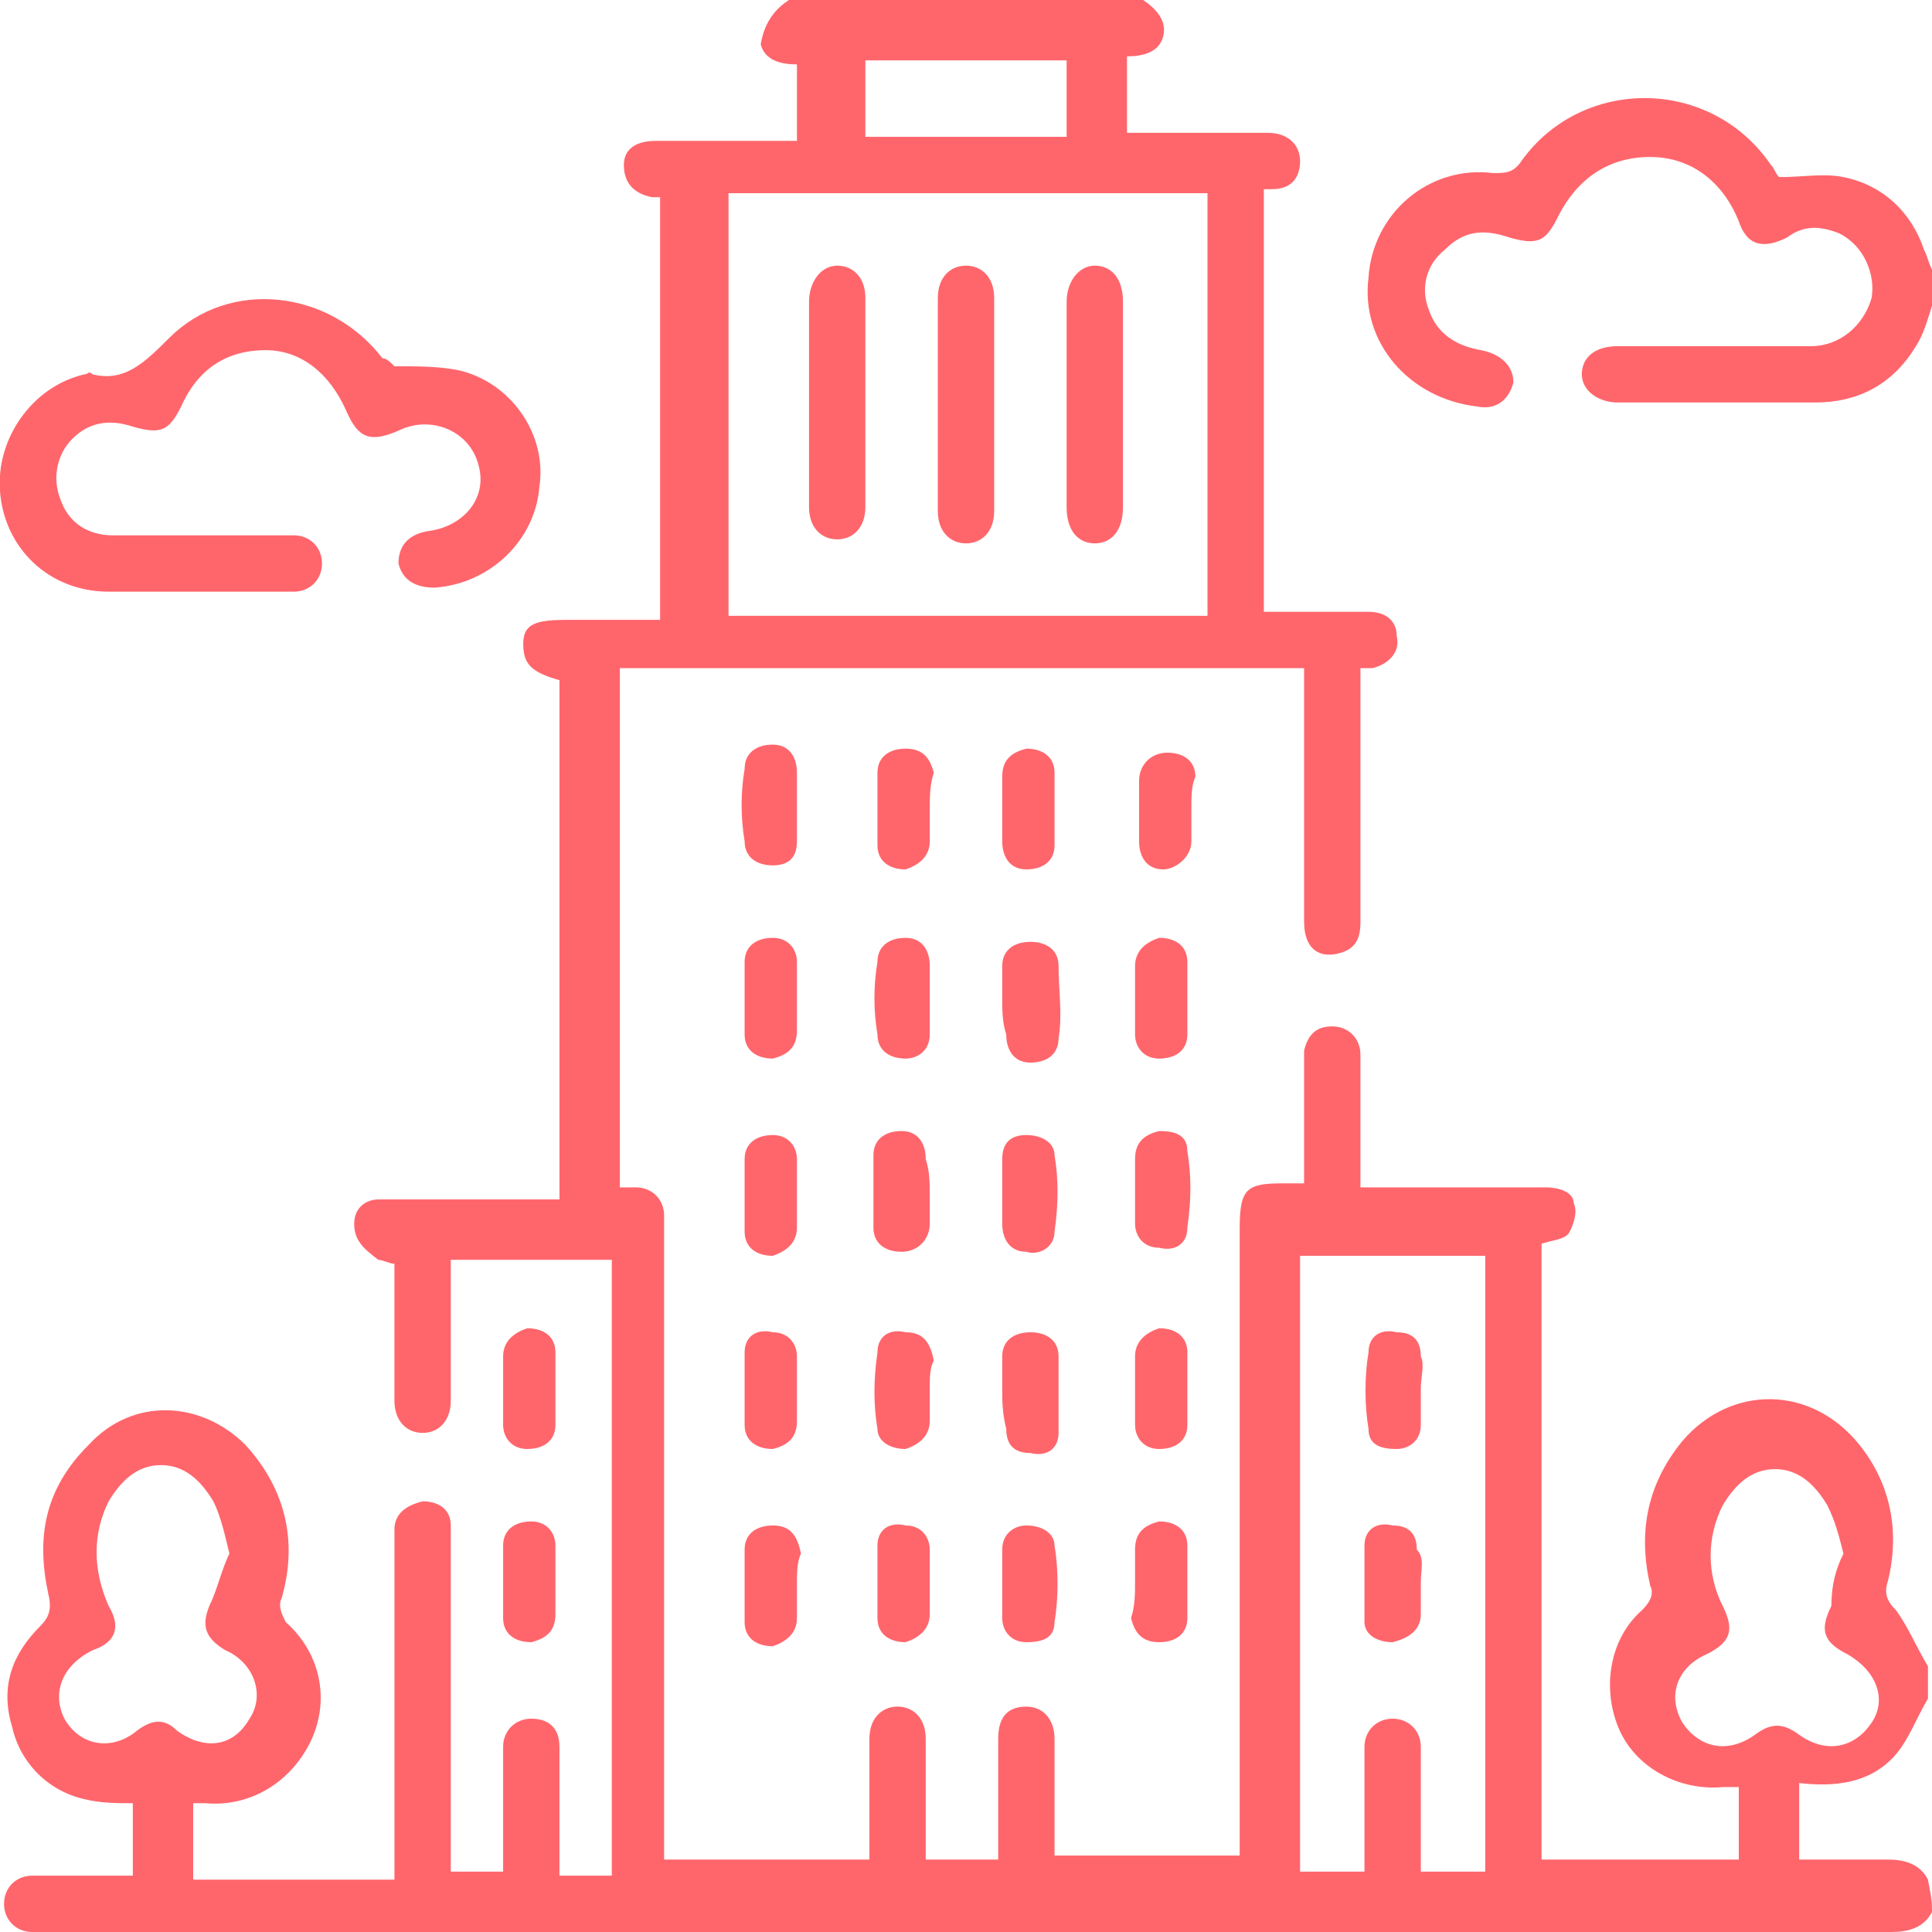 <?xml version="1.0" encoding="utf-8"?>
<!-- Generator: Adobe Illustrator 25.2.3, SVG Export Plug-In . SVG Version: 6.00 Build 0)  -->
<svg width="48" height="48" version="1.0" id="Capa_1" xmlns="http://www.w3.org/2000/svg" xmlns:xlink="http://www.w3.org/1999/xlink" x="0px" y="0px" viewBox="0 0 48 48" enable-background="new 0 0 48 48" xml:space="preserve">
	<g>
		<path fill="#FF666C" d="M48,47.5c-0.2,0.4-0.6,0.5-1,0.5c-15.3,0-30.6,0-45.9,0c-0.1,0-0.2,0-0.3,0c-0.4,0-0.7-0.3-0.7-0.7
		c0-0.4,0.3-0.7,0.7-0.7c0.8,0,1.6,0,2.5,0c0-0.6,0-1.2,0-1.8c-0.4,0-0.8,0-1.2-0.1c-0.9-0.2-1.6-0.9-1.8-1.8c-0.3-1,0-1.8,0.7-2.5
		c0.2-0.2,0.3-0.4,0.2-0.8c-0.3-1.4-0.1-2.6,1-3.7c1.1-1.2,2.8-1.1,3.9,0c1,1.1,1.3,2.4,0.9,3.8c-0.1,0.2,0,0.4,0.1,0.6
		c0.9,0.8,1.1,2,0.6,3c-0.5,1-1.5,1.6-2.6,1.5c-0.1,0-0.2,0-0.3,0c0,0.6,0,1.2,0,1.9c0.8,0,1.7,0,2.5,0c0.8,0,1.7,0,2.5,0
		c0-0.2,0-0.4,0-0.6c0-2.5,0-5.1,0-7.6c0-0.2,0-0.3,0-0.5c0-0.4,0.3-0.6,0.7-0.7c0.4,0,0.7,0.2,0.7,0.6c0,0.2,0,0.3,0,0.5
		c0,2.5,0,5,0,7.5c0,0.2,0,0.4,0,0.6c0.5,0,0.9,0,1.3,0c0-0.9,0-1.7,0-2.5c0-0.2,0-0.4,0-0.6c0-0.4,0.3-0.7,0.7-0.7
		c0.4,0,0.7,0.2,0.7,0.7c0,0.8,0,1.7,0,2.5c0,0.2,0,0.4,0,0.7c0.5,0,0.9,0,1.3,0c0-5.1,0-10.2,0-15.3c-1.3,0-2.7,0-4,0
		c0,0.7,0,1.5,0,2.2c0,0.4,0,0.8,0,1.3c0,0.5-0.3,0.8-0.7,0.8c-0.4,0-0.7-0.3-0.7-0.8c0-1.1,0-2.3,0-3.4c-0.1,0-0.3-0.1-0.4-0.1
		C9,31,8.8,30.8,8.8,30.4c0-0.4,0.3-0.6,0.6-0.6c0.6,0,1.2,0,1.7,0c0.9,0,1.9,0,2.8,0c0-4.3,0-8.6,0-12.9c-0.7-0.2-0.9-0.4-0.9-0.9
		c0-0.5,0.3-0.6,1.1-0.6c0.8,0,1.5,0,2.3,0c0-3.5,0-7,0-10.5c-0.1,0-0.1,0-0.2,0c-0.5-0.1-0.7-0.4-0.7-0.8c0-0.4,0.3-0.6,0.8-0.6
		c1.2,0,2.3,0,3.5,0c0-0.7,0-1.3,0-1.9c-0.4,0-0.8-0.1-0.9-0.5C19,0.5,19.3,0.2,19.6,0c2.9,0,5.9,0,8.8,0c0.3,0.2,0.6,0.5,0.5,0.9
		c-0.1,0.4-0.5,0.5-0.9,0.5c0,0.6,0,1.3,0,1.9c0.8,0,1.6,0,2.3,0c0.4,0,0.8,0,1.2,0c0.5,0,0.8,0.3,0.8,0.7c0,0.4-0.2,0.7-0.7,0.7
		c0,0-0.1,0-0.2,0c0,3.5,0,7,0,10.5c0.6,0,1.2,0,1.8,0c0.3,0,0.6,0,0.8,0c0.4,0,0.7,0.2,0.7,0.6c0.1,0.4-0.2,0.7-0.6,0.8
		c-0.1,0-0.2,0-0.3,0c0,0.2,0,0.3,0,0.5c0,1.9,0,3.9,0,5.8c0,0.4-0.1,0.7-0.6,0.8c-0.5,0.1-0.8-0.2-0.8-0.8c0-1.7,0-3.4,0-5.1
		c0-0.4,0-0.8,0-1.2c-5.7,0-11.3,0-17,0c0,4.3,0,8.6,0,12.9c0.1,0,0.3,0,0.4,0c0.4,0,0.7,0.3,0.7,0.7c0,0.1,0,0.3,0,0.4
		c0,5,0,10,0,15c0,0.2,0,0.4,0,0.6c1.7,0,3.3,0,5.1,0c0-0.5,0-0.9,0-1.4c0-0.5,0-1.1,0-1.6c0-0.5,0.3-0.8,0.7-0.8
		c0.4,0,0.7,0.3,0.7,0.8c0,0.8,0,1.7,0,2.5c0,0.2,0,0.3,0,0.5c0.6,0,1.2,0,1.8,0c0-0.2,0-0.3,0-0.5c0-0.8,0-1.7,0-2.5
		c0-0.5,0.2-0.8,0.7-0.8c0.4,0,0.7,0.3,0.7,0.8c0,0.8,0,1.6,0,2.4c0,0.2,0,0.3,0,0.5c1.6,0,3,0,4.6,0c0-0.2,0-0.3,0-0.5
		c0-5,0-10.1,0-15.1c0-1,0.2-1.1,1.1-1.1c0.2,0,0.3,0,0.5,0c0-1,0-1.9,0-2.8c0-0.2,0-0.3,0-0.5c0.1-0.4,0.3-0.6,0.7-0.6
		c0.4,0,0.7,0.3,0.7,0.7c0,0.9,0,1.7,0,2.6c0,0.2,0,0.4,0,0.7c0.2,0,0.4,0,0.6,0c1.3,0,2.7,0,4,0c0.3,0,0.7,0.1,0.7,0.4
		c0.1,0.2,0,0.5-0.1,0.7c-0.1,0.2-0.4,0.2-0.7,0.3c0,5,0,10.1,0,15.3c1.6,0,3.3,0,4.9,0c0-0.6,0-1.2,0-1.8c-0.1,0-0.2,0-0.4,0
		c-1.1,0.1-2.2-0.5-2.6-1.5c-0.4-1-0.2-2.2,0.6-2.9c0.2-0.2,0.3-0.4,0.2-0.6c-0.3-1.3-0.1-2.5,0.8-3.6c1.2-1.4,3.2-1.4,4.4,0.1
		c0.8,1,1,2.2,0.7,3.4c-0.1,0.3,0,0.5,0.2,0.7c0.3,0.4,0.5,0.9,0.8,1.4c0,0.3,0,0.6,0,0.8c-0.3,0.5-0.5,1.1-0.9,1.5
		c-0.6,0.6-1.4,0.7-2.3,0.6c0,0.6,0,1.2,0,1.9c0.7,0,1.5,0,2.2,0c0.4,0,0.8,0.1,1,0.5C48,47.2,48,47.3,48,47.5z M30,4.8
		c-4,0-8,0-11.9,0c0,3.5,0,7,0,10.5c4,0,8,0,11.9,0C30,11.8,30,8.3,30,4.8z M36.9,31.2c-1.5,0-3.1,0-4.6,0c0,5.1,0,10.2,0,15.3
		c0.5,0,1,0,1.6,0c0-0.2,0-0.4,0-0.5c0-0.9,0-1.7,0-2.6c0-0.4,0.3-0.7,0.7-0.7c0.4,0,0.7,0.3,0.7,0.7c0,0.2,0,0.3,0,0.5
		c0,0.9,0,1.7,0,2.6c0.6,0,1.1,0,1.6,0C36.9,41.4,36.9,36.3,36.9,31.2z M45.8,38.6c-0.1-0.4-0.2-0.8-0.4-1.2
		c-0.3-0.5-0.7-0.9-1.3-0.9c-0.6,0-1,0.4-1.3,0.9c-0.4,0.8-0.4,1.7,0,2.5c0.3,0.6,0.2,0.9-0.4,1.2c-0.7,0.3-1,1-0.6,1.7
		c0.4,0.6,1.1,0.8,1.8,0.3c0.4-0.3,0.7-0.3,1.1,0c0.7,0.5,1.4,0.3,1.8-0.3c0.4-0.6,0.1-1.3-0.6-1.7c-0.6-0.3-0.7-0.6-0.4-1.2
		C45.5,39.4,45.6,39,45.8,38.6z M5.7,38.6c-0.1-0.4-0.2-0.9-0.4-1.3C5,36.8,4.6,36.4,4,36.4c-0.6,0-1,0.4-1.3,0.9
		c-0.4,0.8-0.4,1.7,0,2.6c0.3,0.5,0.2,0.9-0.4,1.1c-0.8,0.4-1,1.1-0.7,1.7C2,43.4,2.8,43.5,3.4,43c0.4-0.3,0.7-0.3,1,0
		c0.7,0.5,1.4,0.4,1.8-0.3c0.4-0.6,0.1-1.4-0.6-1.7c-0.5-0.3-0.6-0.6-0.4-1.1C5.4,39.5,5.5,39,5.7,38.6z M21.5,3.4c1.7,0,3.3,0,5,0
		c0-0.6,0-1.3,0-1.9c-1.7,0-3.4,0-5,0C21.5,2.1,21.5,2.7,21.5,3.4z" />
		<path fill="#FF666C" d="M48,7.6c-0.1,0.3-0.2,0.7-0.4,1C47,9.6,46.1,10,45.1,10c-1.6,0-3.2,0-4.9,0c-0.5,0-0.9-0.3-0.9-0.7
		c0-0.4,0.3-0.7,0.9-0.7c1.6,0,3.2,0,4.8,0c0.7,0,1.3-0.5,1.5-1.2c0.1-0.6-0.2-1.3-0.8-1.6c-0.5-0.2-0.9-0.2-1.3,0.1
		c-0.6,0.3-1,0.2-1.2-0.4c-0.4-1-1.2-1.6-2.2-1.6c-1,0-1.8,0.5-2.3,1.5c-0.3,0.6-0.5,0.7-1.2,0.5c-0.6-0.2-1.1-0.2-1.6,0.3
		c-0.5,0.4-0.6,1-0.4,1.5c0.2,0.6,0.7,0.9,1.3,1c0.5,0.1,0.8,0.4,0.8,0.8c-0.1,0.4-0.4,0.7-0.9,0.6C35,9.9,33.8,8.5,34,6.9
		c0.1-1.6,1.5-2.8,3.1-2.6c0.3,0,0.5,0,0.7-0.3c1.5-2.1,4.7-2.1,6.2,0.1c0.1,0.1,0.1,0.2,0.2,0.3c0.6,0,1.1-0.1,1.6,0
		c1,0.2,1.7,0.9,2,1.8c0.1,0.2,0.1,0.3,0.2,0.5C48,7,48,7.3,48,7.6z" />
		<path fill="#FF666C" d="M23.1,20.1c0,0.3,0,0.5,0,0.8c0,0.4-0.3,0.6-0.6,0.7c-0.4,0-0.7-0.2-0.7-0.6c0-0.6,0-1.2,0-1.8
		c0-0.4,0.3-0.6,0.7-0.6c0.4,0,0.6,0.2,0.7,0.6C23.1,19.5,23.1,19.8,23.1,20.1z" />
		<path fill="#FF666C" d="M24.9,24.8c0-0.3,0-0.5,0-0.8c0-0.4,0.3-0.6,0.7-0.6c0.4,0,0.7,0.2,0.7,0.6c0,0.6,0.1,1.2,0,1.8
		c0,0.4-0.3,0.6-0.7,0.6c-0.4,0-0.6-0.3-0.6-0.7C24.9,25.4,24.9,25.1,24.9,24.8C24.9,24.8,24.9,24.8,24.9,24.8z" />
		<path fill="#FF666C" d="M28.2,24.8c0-0.3,0-0.5,0-0.8c0-0.4,0.3-0.6,0.6-0.7c0.4,0,0.7,0.2,0.7,0.6c0,0.6,0,1.2,0,1.8
		c0,0.4-0.3,0.6-0.7,0.6c-0.4,0-0.6-0.3-0.6-0.6C28.2,25.4,28.2,25.1,28.2,24.8z" />
		<path fill="#FF666C" d="M19.8,39.4c0,0.3,0,0.5,0,0.8c0,0.4-0.3,0.6-0.6,0.7c-0.4,0-0.7-0.2-0.7-0.6c0-0.6,0-1.2,0-1.8
		c0-0.4,0.3-0.6,0.7-0.6c0.4,0,0.6,0.2,0.7,0.7C19.8,38.8,19.8,39.1,19.8,39.4z" />
		<path fill="#FF666C" d="M19.8,29.7c0,0.3,0,0.5,0,0.8c0,0.4-0.3,0.6-0.6,0.7c-0.4,0-0.7-0.2-0.7-0.6c0-0.6,0-1.2,0-1.8
		c0-0.4,0.3-0.6,0.7-0.6c0.4,0,0.6,0.3,0.6,0.6C19.8,29.1,19.8,29.4,19.8,29.7C19.8,29.7,19.8,29.7,19.8,29.7z" />
		<path fill="#FF666C" d="M24.9,20.1c0-0.3,0-0.5,0-0.8c0-0.4,0.2-0.6,0.6-0.7c0.4,0,0.7,0.2,0.7,0.6c0,0.6,0,1.2,0,1.8
		c0,0.4-0.3,0.6-0.7,0.6c-0.4,0-0.6-0.3-0.6-0.7C24.9,20.6,24.9,20.3,24.9,20.1z" />
		<path fill="#FF666C" d="M29.6,20.1c0,0.3,0,0.5,0,0.8c0,0.4-0.4,0.7-0.7,0.7c-0.4,0-0.6-0.3-0.6-0.7c0-0.5,0-1,0-1.5
		c0-0.4,0.3-0.7,0.7-0.7c0.4,0,0.7,0.2,0.7,0.6C29.6,19.5,29.6,19.8,29.6,20.1C29.6,20.1,29.6,20.1,29.6,20.1z" />
		<path fill="#FF666C" d="M23.1,24.9c0,0.3,0,0.5,0,0.8c0,0.4-0.3,0.6-0.6,0.6c-0.4,0-0.7-0.2-0.7-0.6c-0.1-0.6-0.1-1.2,0-1.8
		c0-0.4,0.3-0.6,0.7-0.6c0.4,0,0.6,0.3,0.6,0.7C23.1,24.3,23.1,24.6,23.1,24.9C23.1,24.9,23.1,24.9,23.1,24.9z" />
		<path fill="#FF666C" d="M28.2,34.5c0-0.3,0-0.5,0-0.8c0-0.4,0.3-0.6,0.6-0.7c0.4,0,0.7,0.2,0.7,0.6c0,0.6,0,1.2,0,1.8
		c0,0.4-0.3,0.6-0.7,0.6c-0.4,0-0.6-0.3-0.6-0.6C28.2,35,28.2,34.8,28.2,34.5z" />
		<path fill="#FF666C" d="M19.8,20.1c0,0.3,0,0.5,0,0.8c0,0.4-0.2,0.6-0.6,0.6c-0.4,0-0.7-0.2-0.7-0.6c-0.1-0.6-0.1-1.2,0-1.8
		c0-0.4,0.3-0.6,0.7-0.6c0.4,0,0.6,0.3,0.6,0.7C19.8,19.6,19.8,19.9,19.8,20.1C19.8,20.1,19.8,20.1,19.8,20.1z" />
		<path fill="#FF666C" d="M19.8,24.8c0,0.3,0,0.6,0,0.8c0,0.4-0.2,0.6-0.6,0.7c-0.4,0-0.7-0.2-0.7-0.6c0-0.6,0-1.2,0-1.8
		c0-0.4,0.3-0.6,0.7-0.6c0.4,0,0.6,0.3,0.6,0.6C19.8,24.3,19.8,24.6,19.8,24.8C19.8,24.8,19.8,24.8,19.8,24.8z" />
		<path fill="#FF666C" d="M23.1,29.7c0,0.2,0,0.5,0,0.7c0,0.4-0.3,0.7-0.7,0.7c-0.4,0-0.7-0.2-0.7-0.6c0-0.6,0-1.2,0-1.8
		c0-0.4,0.3-0.6,0.7-0.6c0.4,0,0.6,0.3,0.6,0.7C23.1,29.1,23.1,29.4,23.1,29.7z" />
		<path fill="#FF666C" d="M23.1,34.5c0,0.3,0,0.5,0,0.8c0,0.4-0.3,0.6-0.6,0.7c-0.4,0-0.7-0.2-0.7-0.5c-0.1-0.6-0.1-1.2,0-1.9
		c0-0.4,0.3-0.6,0.7-0.5c0.4,0,0.6,0.2,0.7,0.7C23.1,34,23.1,34.2,23.1,34.5z" />
		<path fill="#FF666C" d="M24.9,34.5c0-0.3,0-0.5,0-0.8c0-0.4,0.3-0.6,0.7-0.6c0.4,0,0.7,0.2,0.7,0.6c0,0.6,0,1.2,0,1.9
		c0,0.4-0.3,0.6-0.7,0.5c-0.4,0-0.6-0.2-0.6-0.6C24.9,35.1,24.9,34.8,24.9,34.5C24.9,34.5,24.9,34.5,24.9,34.5z" />
		<path fill="#FF666C" d="M24.9,39.3c0-0.3,0-0.6,0-0.8c0-0.4,0.3-0.6,0.6-0.6c0.4,0,0.7,0.2,0.7,0.5c0.1,0.6,0.1,1.3,0,1.9
		c0,0.4-0.3,0.5-0.7,0.5c-0.4,0-0.6-0.3-0.6-0.6C24.9,39.9,24.9,39.6,24.9,39.3z" />
		<path fill="#FF666C" d="M28.2,39.3c0-0.3,0-0.5,0-0.8c0-0.4,0.2-0.6,0.6-0.7c0.4,0,0.7,0.2,0.7,0.6c0,0.6,0,1.2,0,1.8
		c0,0.4-0.3,0.6-0.7,0.6c-0.4,0-0.6-0.2-0.7-0.6C28.2,39.9,28.2,39.6,28.2,39.3C28.2,39.3,28.2,39.3,28.2,39.3z" />
		<path fill="#FF666C" d="M19.8,34.5c0,0.3,0,0.5,0,0.8c0,0.4-0.2,0.6-0.6,0.7c-0.4,0-0.7-0.2-0.7-0.6c0-0.6,0-1.2,0-1.8
		c0-0.4,0.3-0.6,0.7-0.5c0.4,0,0.6,0.3,0.6,0.6C19.8,34,19.8,34.3,19.8,34.5C19.8,34.5,19.8,34.5,19.8,34.5z" />
		<path fill="#FF666C" d="M23.1,39.3c0,0.3,0,0.5,0,0.8c0,0.4-0.3,0.6-0.6,0.7c-0.4,0-0.7-0.2-0.7-0.6c0-0.6,0-1.2,0-1.8
		c0-0.4,0.3-0.6,0.7-0.5c0.4,0,0.6,0.3,0.6,0.6C23.1,38.8,23.1,39,23.1,39.3z" />
		<path fill="#FF666C" d="M24.9,29.6c0-0.3,0-0.5,0-0.8c0-0.4,0.2-0.6,0.6-0.6c0.4,0,0.7,0.2,0.7,0.5c0.1,0.6,0.1,1.2,0,1.9
		c0,0.4-0.4,0.6-0.7,0.5c-0.4,0-0.6-0.3-0.6-0.7C24.9,30.2,24.9,29.9,24.9,29.6z" />
		<path fill="#FF666C" d="M28.2,29.6c0-0.3,0-0.5,0-0.8c0-0.4,0.2-0.6,0.6-0.7c0.4,0,0.7,0.1,0.7,0.5c0.1,0.6,0.1,1.2,0,1.9
		c0,0.4-0.3,0.6-0.7,0.5c-0.4,0-0.6-0.3-0.6-0.6C28.2,30.2,28.2,29.9,28.2,29.6z" />
		<path fill="#FF666C" d="M9.8,9.1c0.6,0,1.1,0,1.6,0.1c1.3,0.3,2.2,1.6,2,2.9c-0.1,1.3-1.2,2.4-2.6,2.5c-0.5,0-0.8-0.2-0.9-0.6
		c0-0.4,0.2-0.7,0.7-0.8c0.9-0.1,1.5-0.8,1.3-1.6c-0.2-0.9-1.2-1.3-2-0.9c-0.7,0.3-1,0.2-1.3-0.5c-0.4-0.9-1.1-1.5-2-1.5
		c-1,0-1.7,0.5-2.1,1.4c-0.3,0.6-0.5,0.7-1.2,0.5c-0.6-0.2-1.1-0.1-1.5,0.3c-0.4,0.4-0.5,1-0.3,1.5c0.2,0.6,0.7,0.9,1.3,0.9
		c1.4,0,2.7,0,4.1,0c0.1,0,0.3,0,0.4,0c0.4,0,0.7,0.3,0.7,0.7c0,0.4-0.3,0.7-0.7,0.7c-0.3,0-0.7,0-1,0c-1.2,0-2.4,0-3.6,0
		c-1.5,0-2.6-1.1-2.7-2.5c-0.1-1.3,0.8-2.6,2.1-2.9c0.1,0,0.1-0.1,0.2,0c0.8,0.2,1.3-0.3,1.9-0.9c1.5-1.5,4-1.2,5.3,0.5
		C9.6,8.9,9.7,9,9.8,9.1z" />
		<path fill="#FF666C" d="M12.5,34.5c0-0.3,0-0.5,0-0.8c0-0.4,0.3-0.6,0.6-0.7c0.4,0,0.7,0.2,0.7,0.6c0,0.6,0,1.2,0,1.8
		c0,0.4-0.3,0.6-0.7,0.6c-0.4,0-0.6-0.3-0.6-0.6C12.5,35,12.5,34.8,12.5,34.5z" />
		<path fill="#FF666C" d="M13.8,39.3c0,0.3,0,0.5,0,0.8c0,0.4-0.2,0.6-0.6,0.7c-0.4,0-0.7-0.2-0.7-0.6c0-0.6,0-1.2,0-1.8
		c0-0.4,0.3-0.6,0.7-0.6c0.4,0,0.6,0.3,0.6,0.6C13.8,38.8,13.8,39,13.8,39.3C13.8,39.3,13.8,39.3,13.8,39.3z" />
		<path fill="#FF666C" d="M20.1,10.1c0-0.9,0-1.7,0-2.6c0-0.5,0.3-0.9,0.7-0.9c0.4,0,0.7,0.3,0.7,0.8c0,1.7,0,3.5,0,5.2
		c0,0.5-0.3,0.8-0.7,0.8c-0.4,0-0.7-0.3-0.7-0.8C20.1,11.8,20.1,10.9,20.1,10.1z" />
		<path fill="#FF666C" d="M24.7,10.1c0,0.9,0,1.7,0,2.6c0,0.5-0.3,0.8-0.7,0.8c-0.4,0-0.7-0.3-0.7-0.8c0-1.8,0-3.5,0-5.3
		c0-0.5,0.3-0.8,0.7-0.8c0.4,0,0.7,0.3,0.7,0.8C24.7,8.3,24.7,9.2,24.7,10.1z" />
		<path fill="#FF666C" d="M27.9,10.1c0,0.8,0,1.7,0,2.5c0,0.6-0.3,0.9-0.7,0.9c-0.4,0-0.7-0.3-0.7-0.9c0-1.7,0-3.4,0-5.1
		c0-0.5,0.3-0.9,0.7-0.9c0.4,0,0.7,0.3,0.7,0.9C27.9,8.4,27.9,9.2,27.9,10.1z" />
		<path fill="#FF666C" d="M35.3,39.3c0,0.3,0,0.6,0,0.8c0,0.4-0.3,0.6-0.7,0.7c-0.4,0-0.7-0.2-0.7-0.5c0-0.6,0-1.2,0-1.9
		c0-0.4,0.3-0.6,0.7-0.5c0.4,0,0.6,0.2,0.6,0.6C35.4,38.7,35.3,39,35.3,39.3C35.3,39.3,35.3,39.3,35.3,39.3z" />
		<path fill="#FF666C" d="M35.3,34.5c0,0.3,0,0.6,0,0.9c0,0.4-0.3,0.6-0.6,0.6c-0.4,0-0.7-0.1-0.7-0.5c-0.1-0.6-0.1-1.3,0-1.9
		c0-0.4,0.3-0.6,0.7-0.5c0.4,0,0.6,0.2,0.6,0.6C35.4,33.9,35.3,34.2,35.3,34.5C35.3,34.5,35.3,34.5,35.3,34.5z" />
	</g>
</svg>